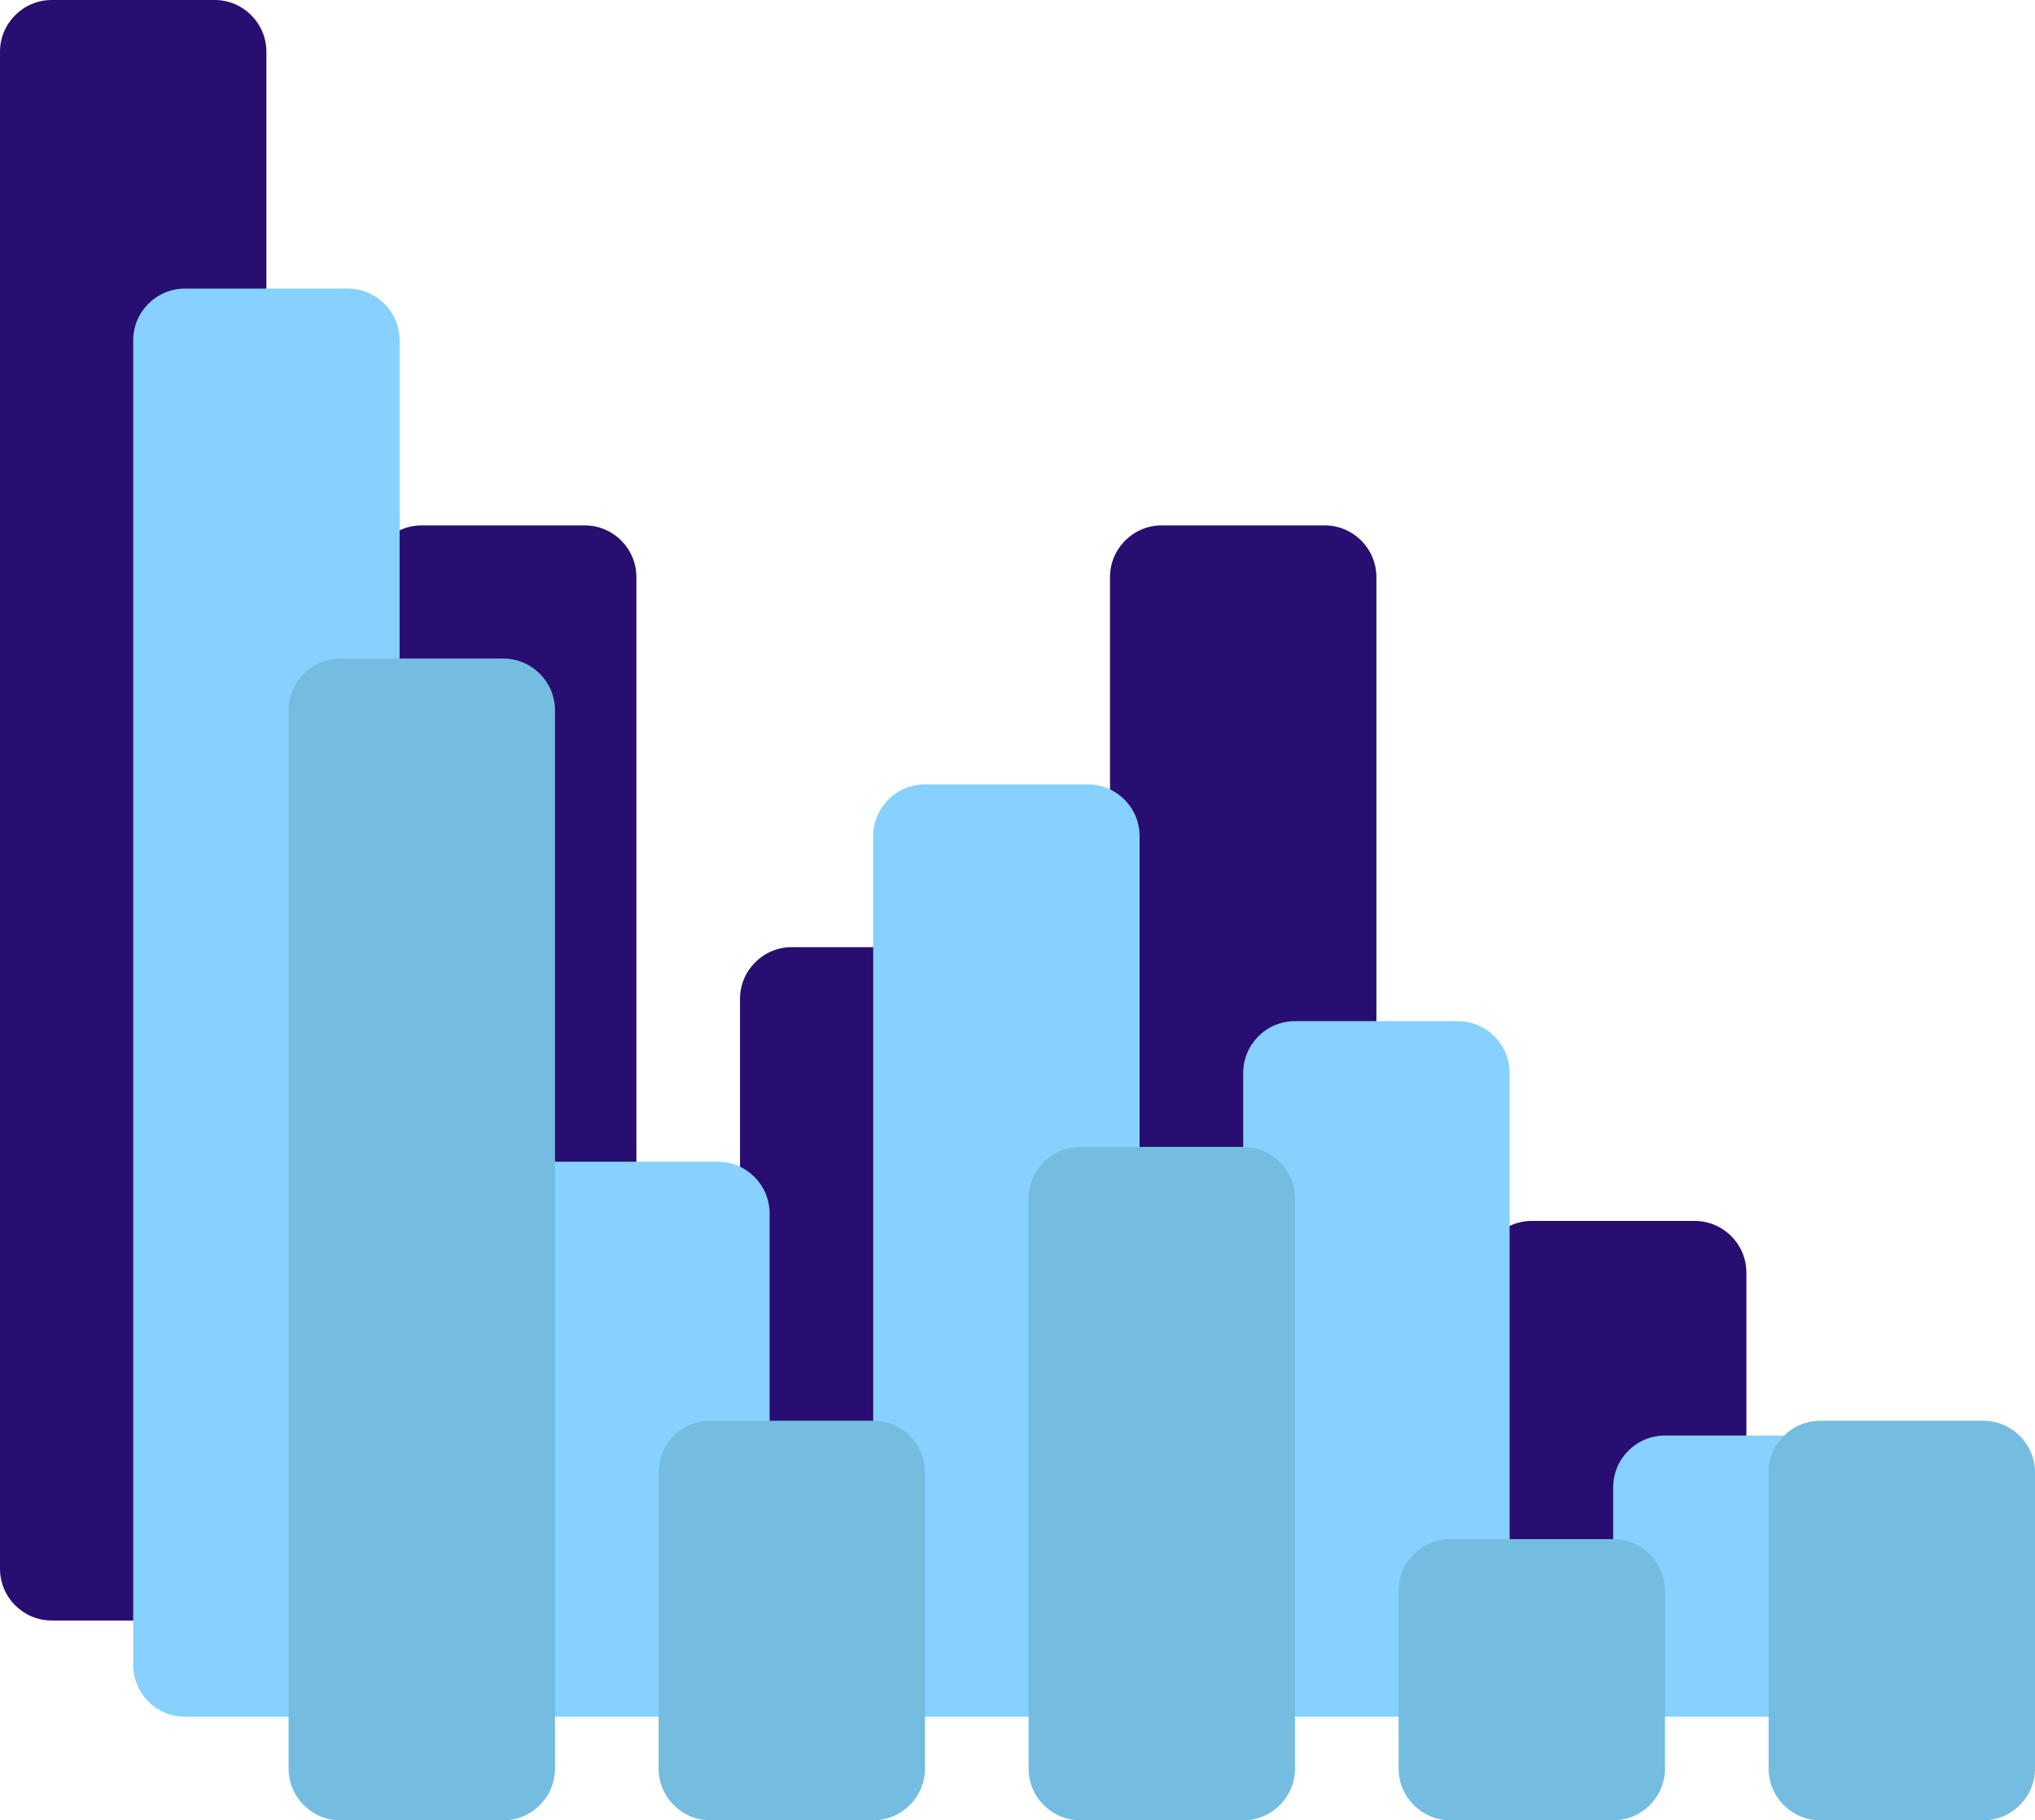  <svg
                  width="275"
                  height="246"
                  viewBox="0 0 275 246"
                  fill="none"
                  xmlns="http://www.w3.org/2000/svg"
                >
                  <g id="wave">
                    <path
                      d="M50 78C50 74.134 53.134 71 57 71H79C82.866 71 86 74.134 86 78V212C86 215.866 82.866 219 79 219H57C53.134 219 50 215.866 50 212V78Z"
                      fill="#280E71"
                    />
                  </g>
                  <g id="wave1">
                    <path
                      d="M0 7C0 3.134 3.134 0 7 0H29C32.866 0 36 3.134 36 7V212C36 215.866 32.866 219 29 219H7C3.134 219 0 215.866 0 212V7Z"
                      fill="#280E71"
                    />
                  </g>
                  <g id="wave2">
                    <path
                      d="M100 135C100 131.134 103.134 128 107 128H129C132.866 128 136 131.134 136 135V212C136 215.866 132.866 219 129 219H107C103.134 219 100 215.866 100 212V135Z"
                      fill="#280E71"
                    />
                  </g>
                  <g id="wave1">
                    <path
                      d="M150 78C150 74.134 153.134 71 157 71H179C182.866 71 186 74.134 186 78V212C186 215.866 182.866 219 179 219H157C153.134 219 150 215.866 150 212V78Z"
                      fill="#280E71"
                    />
                  </g>
                  <g id="wave">
                    <path
                      d="M200 172C200 168.134 203.134 165 207 165H229C232.866 165 236 168.134 236 172V212C236 215.866 232.866 219 229 219H207C203.134 219 200 215.866 200 212V172Z"
                      fill="#280E71"
                    />
                  </g>
                  <g id="wave2">
                    <path
                      d="M218 201C218 197.134 221.134 194 225 194H247C250.866 194 254 197.134 254 201V225C254 228.866 250.866 232 247 232H225C221.134 232 218 228.866 218 225V201Z"
                      fill="#86D1FF"
                    />
                  </g>
                  <g id="wave1">
                    <path
                      d="M168 145C168 141.134 171.134 138 175 138H197C200.866 138 204 141.134 204 145V225C204 228.866 200.866 232 197 232H175C171.134 232 168 228.866 168 225V145Z"
                      fill="#86D1FF"
                    />
                  </g>
                  <g id="wave">
                    <path
                      d="M118 113C118 109.134 121.134 106 125 106H147C150.866 106 154 109.134 154 113V225C154 228.866 150.866 232 147 232H125C121.134 232 118 228.866 118 225V113Z"
                      fill="#86D1FF"
                    />
                  </g>
                  <g id="wave2">
                    <path
                      d="M68 164C68 160.134 71.134 157 75 157H97C100.866 157 104 160.134 104 164V225C104 228.866 100.866 232 97 232H75C71.134 232 68 228.866 68 225V164Z"
                      fill="#86D1FF"
                    />
                  </g>
                  <g id="wave">
                    <path
                      d="M18 46C18 42.134 21.134 39 25 39H47C50.866 39 54 42.134 54 46V225C54 228.866 50.866 232 47 232H25C21.134 232 18 228.866 18 225V46Z"
                      fill="#86D1FF"
                    />
                  </g>
                  <g id="wave1">
                    <path
                      d="M89 199C89 195.134 92.134 192 96 192H118C121.866 192 125 195.134 125 199V239C125 242.866 121.866 246 118 246H96C92.134 246 89 242.866 89 239V199Z"
                      fill="#74BDE0"
                    />
                  </g>
                  <g id="wave2">
                    <path
                      d="M39 96C39 92.134 42.134 89 46 89H68C71.866 89 75 92.134 75 96V239C75 242.866 71.866 246 68 246H46C42.134 246 39 242.866 39 239V96Z"
                      fill="#74BDE0"
                    />
                  </g>
                  <g id="wave1">
                    <path
                      d="M139 162C139 158.134 142.134 155 146 155H168C171.866 155 175 158.134 175 162V239C175 242.866 171.866 246 168 246H146C142.134 246 139 242.866 139 239V162Z"
                      fill="#74BDE0"
                    />
                  </g>
                  <g id="wave">
                    <path
                      d="M189 215C189 211.134 192.134 208 196 208H218C221.866 208 225 211.134 225 215V239C225 242.866 221.866 246 218 246H196C192.134 246 189 242.866 189 239V215Z"
                      fill="#74BDE0"
                    />
                  </g>
                  <g id="wave2">
                    <path
                      d="M239 199C239 195.134 242.134 192 246 192H268C271.866 192 275 195.134 275 199V239C275 242.866 271.866 246 268 246H246C242.134 246 239 242.866 239 239V199Z"
                      fill="#74BDE0"
                    />
                  </g>
                </svg>